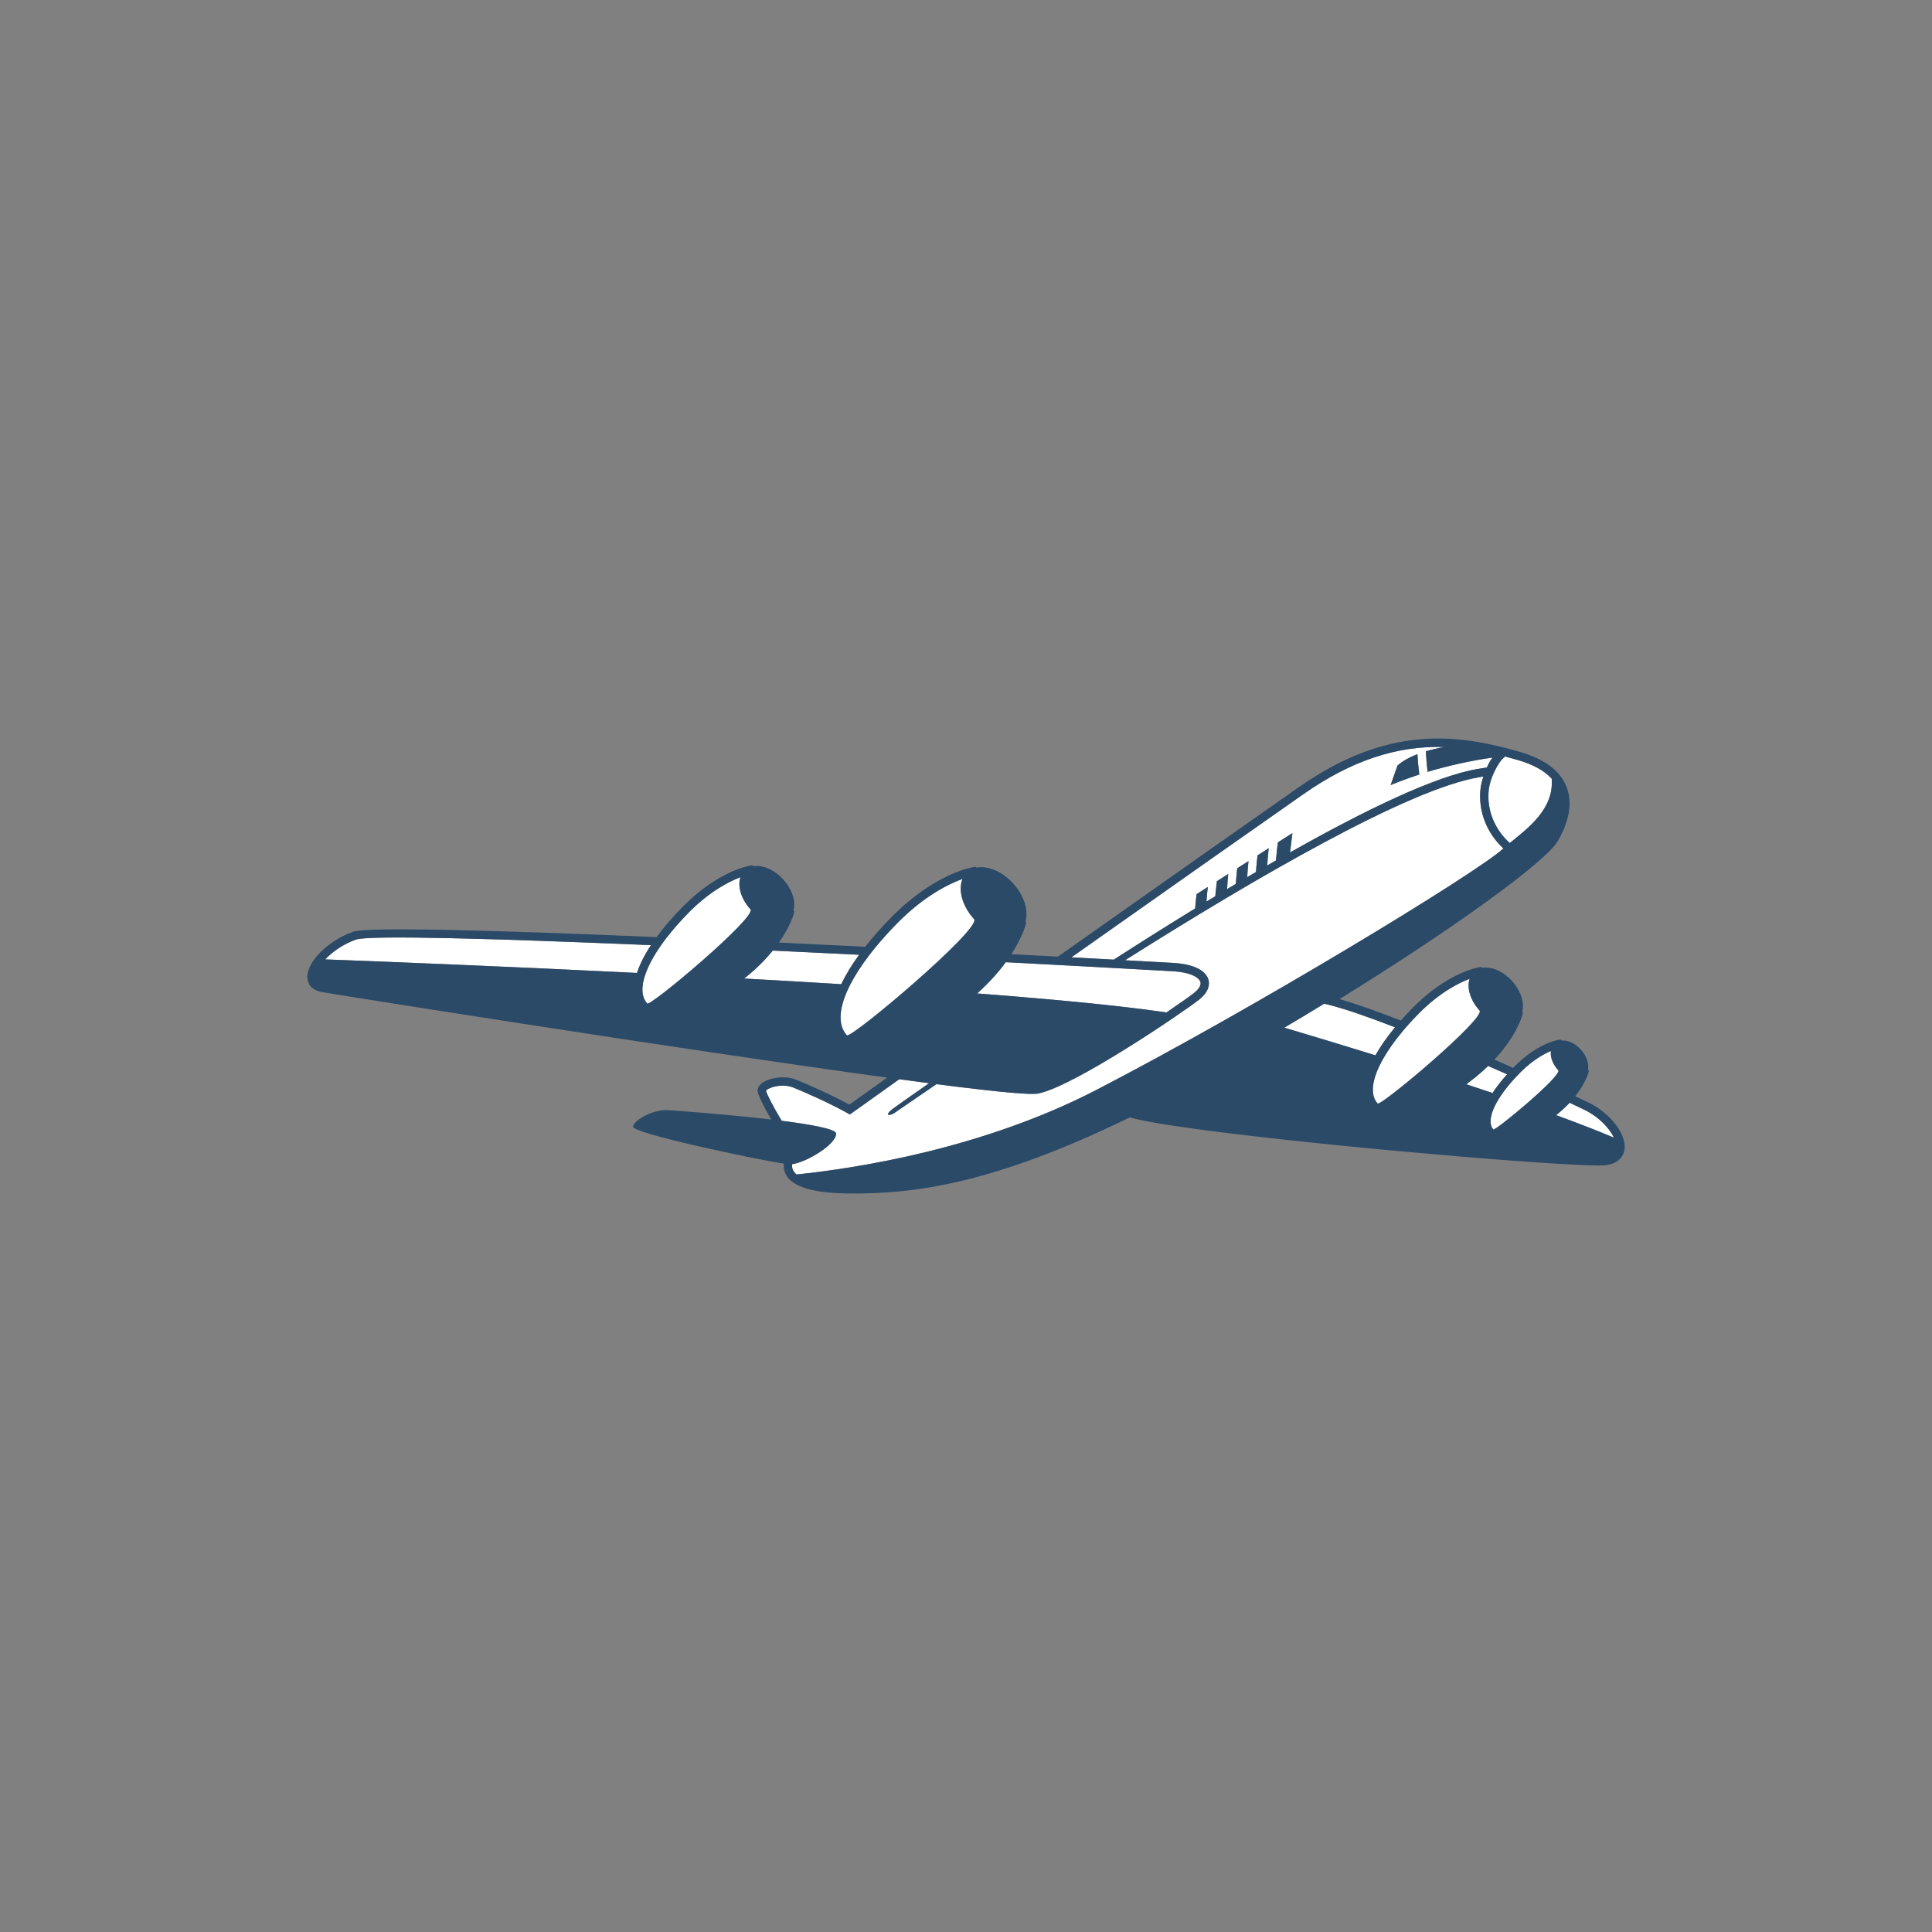 <?xml version="1.0" encoding="utf-8"?>
<!-- Generator: Adobe Illustrator 16.0.0, SVG Export Plug-In . SVG Version: 6.00 Build 0)  -->
<!DOCTYPE svg PUBLIC "-//W3C//DTD SVG 1.1//EN" "http://www.w3.org/Graphics/SVG/1.1/DTD/svg11.dtd">
<svg version="1.1" id="Layer_1" xmlns="http://www.w3.org/2000/svg" xmlns:xlink="http://www.w3.org/1999/xlink" x="0px" y="0px"
	 width="350px" height="350px" viewBox="0 0 350 350" enable-background="new 0 0 350 350" xml:space="preserve">
<rect x="0" y="0" width="350" height="350" fill="#808080" stroke="none"/>
<g>
	<g>
		<path fill="#FFFFFF" d="M272.207,153.825c0.046-0.041,0.095-0.083,0.142-0.125c-2.976-2.745-4.638-6.745-4.122-10.957
			c0.069-0.574,0.247-1.306,0.496-2.07c-0.266,0.043-0.532,0.086-0.807,0.133c-12.807,2.174-40.326,18.128-64.104,33.152
			c5.001,0.273,8.234,0.454,9.027,0.498c0.297,0.022,0.569,0.048,0.832,0.081c2.959,0.362,4.825,1.414,5.255,2.962
			c0.193,0.695,0.225,2.09-1.734,3.622c-3.112,2.435-22.586,15.657-29.076,16.973c-0.769,0.156-3.091,0.204-14.34-1.172
			c-0.001,0-0.002,0-0.004-0.001c-1.3-0.159-2.682-0.332-4.122-0.518c-4.644,3.159-7.469,5.126-7.639,5.234
			c-0.924,0.592-1.835,0.454-0.335-0.72c0.25-0.195,2.674-1.927,6.643-4.687c-1.72-0.224-3.526-0.463-5.407-0.717
			c-3.187,2.268-6.078,4.33-8.555,6.105l-0.393,0.281l-0.42-0.236c-3.134-1.767-7.732-3.804-9.894-4.672
			c-0.335-0.136-0.713-0.229-1.124-0.279c-1.848-0.227-3.548,0.49-3.756,0.887c0.127,0.595,1.377,3.033,2.843,5.438
			c5.44,0.693,9.822,1.503,9.857,2.312c0.083,1.906-5.304,5.202-7.947,5.546c-0.047,0.308-0.037,0.613,0.062,0.903
			c0.12,0.35,0.365,0.673,0.719,0.968c11.094-1.149,33.816-4.697,54.422-15.37C227.323,182.583,267.252,158.306,272.207,153.825z"/>
		<path fill="#FFFFFF" d="M273.512,152.721c3.285-2.673,8.031-6.157,7.595-11.652c-1.325-1.458-3.41-2.603-6.236-3.414
			c-0.773-0.222-1.506-0.42-2.217-0.606c-1.35,1.042-2.711,4.057-2.934,5.877C269.258,146.706,270.791,150.29,273.512,152.721z"/>
		<path fill="#FFFFFF" d="M216.509,164.582c0.08-0.963,0.177-1.868,0.264-2.601l2.032-1.294c-0.087,0.79-0.173,1.698-0.238,2.638
			c0.533-0.324,1.064-0.647,1.598-0.969c0.093-1.043,0.2-1.999,0.289-2.718l2.052-1.306c-0.083,0.857-0.156,1.797-0.202,2.737
			c0.525-0.315,1.05-0.628,1.574-0.94c0.071-1.019,0.168-2.006,0.262-2.836l2.038-1.297c-0.092,0.892-0.178,1.895-0.233,2.908
			c0.528-0.311,1.055-0.62,1.58-0.927c0.083-1.115,0.194-2.179,0.294-3.025l2.028-1.292c-0.103,0.912-0.208,2.004-0.28,3.129
			c0.53-0.306,1.059-0.61,1.587-0.913c0.106-1.286,0.243-2.465,0.347-3.27l2.636-1.678l-0.427,3.494
			c13.83-7.803,26.359-13.82,33.955-15.11c0.577-0.097,1.137-0.189,1.682-0.273c-0.039,0.089-0.072,0.181-0.11,0.27
			c0.333-0.775,0.724-1.508,1.142-2.07c-4.169,0.582-8.724,1.664-11.746,2.589c-0.164-1.277-0.265-2.555-0.323-3.723
			c1.068-0.321,2.19-0.577,3.311-0.785c-8.666-0.237-16.827,2.505-25.397,8.485c-6.88,4.8-24.325,17.063-42.126,29.627
			c2.824,0.151,5.398,0.291,7.68,0.414C206.563,170.769,211.525,167.639,216.509,164.582z M253.162,138.697
			c0.946-0.851,2.204-1.53,3.618-2.074c0.067,1.166,0.178,2.422,0.35,3.68c-3.196,1.048-5.206,1.93-5.206,1.93L253.162,138.697z"/>
		<path fill="#FFFFFF" d="M287.19,201.134c-0.604-0.301-1.578-0.768-2.838-1.359c-0.633,0.679-1.38,1.385-2.258,2.096
			c-0.064,0.053-0.129,0.102-0.193,0.152c3.914,1.426,7.487,2.805,10.473,4.075C291.564,204.378,289.683,202.372,287.19,201.134z"/>
		<path fill="#FFFFFF" d="M240.918,182.078c-0.361-0.093-0.704-0.176-1.031-0.249c-2.349,1.437-4.758,2.888-7.215,4.344
			c0.315,0.094,0.645,0.191,0.983,0.292c3.916,1.165,9.378,2.809,15.52,4.716c0.893-1.601,2.077-3.305,3.544-5.078
			C248.105,184.318,243.94,182.858,240.918,182.078z"/>
		<path fill="#FFFFFF" d="M269.597,193.111c-0.691,0.668-1.453,1.349-2.3,2.034c-0.557,0.451-1.105,0.875-1.65,1.287
			c1.589,0.522,3.174,1.049,4.744,1.577c0.691-1.074,1.579-2.211,2.636-3.39C271.913,194.127,270.767,193.622,269.597,193.111z"/>
		<path fill="#FFFFFF" d="M268.083,192.453c0.204-0.19,0.4-0.379,0.592-0.567c0.197-0.192,0.395-0.386,0.579-0.576
			c2.271-2.351,3.574-4.472,4.296-5.925c-0.407,0.091-0.851,0.113-1.325,0.055c-1.455-0.178-2.989-1.05-4.206-2.392
			c-1.022-1.129-1.7-2.456-1.908-3.738c-0.118-0.733-0.071-1.405,0.12-1.987c-2.081,0.793-5.52,2.55-9.244,6.328
			c-0.602,0.61-1.171,1.216-1.712,1.816c-0.185,0.205-0.365,0.409-0.543,0.612c-0.177,0.203-0.35,0.405-0.52,0.606
			c-1.46,1.733-2.652,3.405-3.548,4.957c-2.101,3.641-2.579,6.633-1.104,8.258c0.534,0.59,1.277,0.946,2.207,1.061h0.001
			c2.823,0.346,7.153-1.499,12.117-5.105c0.806-0.585,1.625-1.211,2.46-1.887C266.974,193.459,267.547,192.953,268.083,192.453z"/>
		<path fill="#FFFFFF" d="M283.446,198.517c0.182-0.201,0.349-0.396,0.509-0.591c0.761-0.921,1.292-1.755,1.65-2.419
			c-0.154,0.006-0.311,0.005-0.474-0.015c-0.993-0.122-2.035-0.713-2.859-1.621c-1.002-1.106-1.457-2.414-1.31-3.475
			c-1.305,0.548-3.255,1.636-5.367,3.716c-0.074,0.074-0.148,0.144-0.224,0.22c-0.119,0.12-0.225,0.235-0.339,0.354
			c-0.187,0.194-0.378,0.391-0.554,0.58c-1.079,1.17-1.934,2.253-2.599,3.246c-1.997,2.979-2.245,5.111-1.36,6.089
			c0.312,0.342,0.73,0.542,1.282,0.609h0.001c1.909,0.233,4.941-1.145,8.416-3.796c0.305-0.232,0.61-0.471,0.922-0.722
			c0.666-0.54,1.25-1.075,1.761-1.597C283.095,198.901,283.274,198.708,283.446,198.517z"/>
		<path fill="#FFFFFF" d="M177.028,179.973c1.579,0.121,3.137,0.243,4.667,0.365c0.395,0.031,0.785,0.063,1.175,0.096
			c0.394,0.031,0.788,0.063,1.178,0.096c2.268,0.188,4.471,0.378,6.603,0.569c0.596,0.054,1.183,0.108,1.768,0.163
			c7.401,0.687,13.848,1.406,18.896,2.151c2.382-1.611,4.194-2.897,4.944-3.485c0.544-0.425,1.423-1.253,1.21-2.023
			c-0.192-0.689-1.339-1.541-3.98-1.864c-0.24-0.028-0.488-0.054-0.746-0.073c-3.497-0.196-7.223-0.402-11.129-0.616
			c-0.662-0.037-1.331-0.073-2.004-0.109c-2.44-0.132-4.945-0.268-7.504-0.404c-0.406-0.022-0.813-0.044-1.223-0.066
			c-0.405-0.021-0.811-0.042-1.219-0.065c-2.442-0.129-4.93-0.261-7.451-0.393C180.944,176.042,179.258,177.976,177.028,179.973z"/>
		<path fill="#FFFFFF" d="M64.472,170.217c-2.271,0.808-4.242,2.189-5.562,3.586c11.333,0.426,32.757,1.275,56.485,2.453
			c0.5-1.543,1.35-3.234,2.531-5.032C89.512,170.023,66.826,169.379,64.472,170.217z"/>
		<path fill="#FFFFFF" d="M155.64,172.963c-5.227-0.257-10.464-0.509-15.641-0.751c-1.206,1.483-2.772,3.104-4.801,4.747
			c-0.133,0.107-0.263,0.207-0.395,0.312c5.89,0.325,11.79,0.667,17.594,1.024C153.194,176.619,154.278,174.833,155.64,172.963z"/>
		<path fill="#FFFFFF" d="M153.404,187.537c0.692,0.762,1.647,1.223,2.841,1.368c4.106,0.503,10.725-2.662,18.159-8.683
			c0.169-0.138,0.332-0.273,0.495-0.409c2.333-1.949,4.116-3.865,5.47-5.596c0.19-0.244,0.373-0.484,0.547-0.72
			c0.184-0.25,0.357-0.494,0.523-0.734c0.942-1.36,1.603-2.556,2.055-3.497c-0.574,0.183-1.218,0.238-1.917,0.152
			c-1.772-0.216-3.641-1.281-5.127-2.919c-1.25-1.378-2.077-2.998-2.329-4.561c-0.165-1.023-0.074-1.949,0.254-2.717
			c-2.56,0.936-6.985,3.111-11.782,7.977c-1.478,1.499-2.805,2.971-3.981,4.402c-0.202,0.246-0.4,0.49-0.592,0.732
			c-0.191,0.242-0.378,0.481-0.561,0.719c-1.439,1.883-2.593,3.678-3.443,5.342C151.973,182.389,151.678,185.634,153.404,187.537z"
			/>
		<path fill="#FFFFFF" d="M138.691,171.403c0.204-0.249,0.4-0.494,0.583-0.733c1.072-1.401,1.79-2.636,2.264-3.59
			c-0.414,0.095-0.865,0.117-1.348,0.058c-1.472-0.18-3.021-1.061-4.252-2.418c-1.035-1.141-1.719-2.483-1.929-3.78
			c-0.122-0.749-0.072-1.433,0.125-2.025c-2.105,0.801-5.593,2.58-9.372,6.412c-1.517,1.539-2.846,3.054-3.974,4.513
			c-0.19,0.247-0.375,0.491-0.553,0.734c-0.18,0.245-0.352,0.486-0.52,0.727c-1.267,1.815-2.192,3.518-2.742,5.035
			c-0.853,2.354-0.805,4.26,0.271,5.447c0.543,0.599,1.296,0.961,2.24,1.076h0c2.999,0.366,7.673-1.705,13.008-5.715
			c0.576-0.434,1.159-0.884,1.75-1.363c1.546-1.251,2.803-2.491,3.832-3.659C138.291,171.879,138.497,171.639,138.691,171.403z"/>
	</g>
	<g>
		<path fill="#2A4A68" d="M287.864,199.777c-0.417-0.207-1.281-0.621-2.491-1.189c1.882-2.374,2.361-4.188,2.388-4.294l0.069-0.278
			l-0.132-0.254c-0.002-0.005-0.009-0.017-0.019-0.035c0.196-1.079-0.258-2.441-1.296-3.586c-0.823-0.908-1.865-1.498-2.858-1.62
			c-0.197-0.024-0.388-0.025-0.571-0.012c-0.023-0.015-0.039-0.025-0.045-0.029l-0.24-0.155l-0.283,0.042
			c-0.156,0.023-3.869,0.618-8.093,4.901c-0.062,0.063-0.115,0.122-0.176,0.185c-1.095-0.487-2.228-0.988-3.385-1.496
			c4.1-4.394,5.045-7.994,5.091-8.18l0.07-0.277l-0.133-0.254v-0.002c0.431-1.603-0.226-3.746-1.852-5.538
			c-1.216-1.343-2.749-2.214-4.205-2.392c-0.396-0.049-0.772-0.043-1.123,0.012c-0.001,0-0.004-0.002-0.004-0.003l-0.24-0.155
			l-0.283,0.042c-0.233,0.036-5.781,0.924-12.146,7.378c-0.761,0.772-1.474,1.535-2.139,2.289
			c-4.172-1.622-8.029-3.002-11.087-3.885c20.971-12.969,37.205-24.802,39.457-28.52c1.258-2.077,3.146-6.129,1.656-9.932
			c-1.143-2.916-4.004-5.049-8.508-6.341c-3.813-1.094-6.822-1.742-9.756-2.101c-10.477-1.281-20.065,1.409-30.179,8.465
			c-7.082,4.942-25.361,17.792-43.7,30.74c-2.638-0.141-5.46-0.29-8.433-0.446c2.013-3.103,2.579-5.263,2.618-5.42l0.069-0.277
			l-0.128-0.248c0.201-0.677,0.242-1.455,0.106-2.298c-0.253-1.564-1.08-3.183-2.329-4.561c-1.486-1.639-3.354-2.703-5.126-2.92
			c-0.527-0.064-1.022-0.047-1.481,0.041l-0.235-0.152l-0.283,0.042c-0.286,0.042-7.088,1.132-14.917,9.071
			c-1.811,1.837-3.404,3.635-4.772,5.374c-5.124-0.253-10.371-0.507-15.637-0.754c2.115-2.993,2.682-5.154,2.718-5.297l0.069-0.277
			l-0.132-0.254l0-0.001c0.438-1.621-0.225-3.791-1.87-5.605c-1.231-1.357-2.781-2.239-4.252-2.419
			c-0.403-0.049-0.785-0.044-1.141,0.014c-0.001,0-0.003-0.002-0.003-0.002l-0.241-0.156l-0.283,0.042
			c-0.235,0.035-5.847,0.935-12.285,7.464c-1.867,1.893-3.449,3.738-4.74,5.498c-28.16-1.193-52.354-1.905-54.98-0.97
			c-4.65,1.655-8.52,5.596-8.281,8.434c0.064,0.769,0.497,2.114,2.668,2.497c3.862,0.68,65.64,10.482,102.365,15.496
			c-2.508,1.786-4.815,3.434-6.854,4.893c-3.175-1.743-7.547-3.677-9.65-4.521c-0.458-0.185-0.964-0.312-1.504-0.378
			c-1.794-0.219-3.878,0.276-4.849,1.152c-0.517,0.467-0.617,0.939-0.61,1.253c0.014,0.661,1.101,2.869,2.463,5.191
			c-7.982-0.94-17.336-1.618-18.75-1.696c-2.526-0.139-5.966,1.644-6.296,2.96c-0.304,1.212,21.96,5.901,27.334,6.73
			c-0.056,0.477-0.024,0.979,0.152,1.489c0.66,1.925,3.065,3.154,7.15,3.653c0,0,0,0,0.001,0c1.267,0.155,2.718,0.242,4.314,0.261
			c11.763,0.13,26.164-1.631,51.057-13.784c2.208,0.631,7.112,1.548,18.379,2.926c24.798,3.032,63.939,6.221,67.767,5.746
			c2.66-0.329,3.309-1.857,3.459-2.739C294.746,205.612,291.868,201.766,287.864,199.777z M143.584,211.799
			c-0.099-0.29-0.109-0.596-0.062-0.903c2.643-0.344,8.03-3.64,7.947-5.546c-0.036-0.809-4.417-1.618-9.857-2.312
			c-1.466-2.404-2.716-4.843-2.843-5.438c0.208-0.396,1.908-1.113,3.756-0.887c0.41,0.05,0.788,0.144,1.124,0.279
			c2.162,0.868,6.76,2.905,9.894,4.672l0.42,0.236l0.393-0.281c2.477-1.775,5.368-3.838,8.555-6.105
			c1.881,0.254,3.688,0.493,5.407,0.717c-3.969,2.76-6.393,4.491-6.643,4.687c-1.5,1.174-0.589,1.312,0.335,0.72
			c0.169-0.108,2.995-2.075,7.639-5.234c1.44,0.186,2.822,0.358,4.122,0.518c0.001,0.001,0.002,0.001,0.004,0.001
			c11.25,1.376,13.572,1.328,14.34,1.172c6.49-1.315,25.964-14.538,29.076-16.973c1.959-1.532,1.928-2.927,1.734-3.622
			c-0.43-1.548-2.296-2.6-5.255-2.962c-0.263-0.033-0.535-0.059-0.832-0.081c-0.793-0.044-4.026-0.225-9.027-0.498
			c23.778-15.024,51.298-30.979,64.104-33.152c0.274-0.047,0.541-0.09,0.807-0.133c-0.249,0.764-0.427,1.497-0.496,2.07
			c-0.516,4.212,1.146,8.212,4.122,10.957c-0.047,0.042-0.096,0.084-0.142,0.125c-4.955,4.48-44.884,28.758-73.481,43.571
			c-20.606,10.673-43.329,14.221-54.422,15.37C143.949,212.472,143.704,212.148,143.584,211.799z M117.926,171.225
			c-1.181,1.798-2.031,3.489-2.531,5.032c-23.728-1.178-45.151-2.027-56.485-2.453c1.319-1.397,3.291-2.778,5.562-3.586
			C66.826,169.379,89.512,170.023,117.926,171.225z M120.79,169.839c1.127-1.459,2.457-2.974,3.974-4.513
			c3.779-3.833,7.267-5.611,9.372-6.412c-0.198,0.592-0.247,1.276-0.125,2.025c0.209,1.297,0.894,2.639,1.929,3.78
			c1.231,1.357-18.148,17.662-18.691,17.063c-1.077-1.188-1.125-3.094-0.271-5.447c0.549-1.517,1.475-3.219,2.742-5.035
			c0.167-0.241,0.34-0.482,0.52-0.727C120.415,170.33,120.6,170.085,120.79,169.839z M158.612,171.601
			c1.176-1.431,2.503-2.903,3.981-4.402c4.796-4.866,9.222-7.041,11.782-7.977c-0.329,0.768-0.419,1.694-0.254,2.717
			c0.252,1.563,1.079,3.183,2.329,4.561c1.486,1.638-22.354,21.799-23.045,21.037c-1.726-1.903-1.431-5.148,0.612-9.143
			c0.851-1.664,2.004-3.459,3.443-5.342c0.183-0.238,0.369-0.478,0.561-0.719C158.212,172.091,158.41,171.847,158.612,171.601z
			 M261.617,135.32c-1.12,0.208-2.242,0.464-3.311,0.785c0.059,1.168,0.159,2.446,0.323,3.723c3.022-0.926,7.577-2.007,11.746-2.589
			c-0.418,0.562-0.809,1.294-1.142,2.07c0.038-0.089,0.071-0.181,0.11-0.27c-0.545,0.084-1.104,0.176-1.682,0.273
			c-7.596,1.29-20.125,7.307-33.955,15.11l0.427-3.494l-2.636,1.678c-0.104,0.805-0.24,1.983-0.347,3.27
			c-0.528,0.303-1.057,0.606-1.587,0.913c0.072-1.125,0.178-2.218,0.28-3.129l-2.028,1.292c-0.1,0.846-0.211,1.911-0.294,3.025
			c-0.525,0.307-1.052,0.616-1.58,0.927c0.056-1.013,0.142-2.017,0.233-2.908l-2.038,1.297c-0.094,0.83-0.19,1.817-0.262,2.836
			c-0.524,0.312-1.049,0.625-1.574,0.94c0.046-0.939,0.119-1.879,0.202-2.737l-2.052,1.306c-0.089,0.719-0.196,1.675-0.289,2.718
			c-0.533,0.322-1.064,0.645-1.598,0.969c0.065-0.94,0.151-1.848,0.238-2.638l-2.032,1.294c-0.087,0.733-0.184,1.638-0.264,2.601
			c-4.983,3.058-9.945,6.187-14.735,9.265c-2.281-0.124-4.855-0.263-7.68-0.414c17.801-12.565,35.246-24.828,42.126-29.627
			C244.79,137.825,252.951,135.083,261.617,135.32z M274.87,137.654c2.826,0.812,4.911,1.956,6.236,3.414
			c0.437,5.496-4.31,8.979-7.595,11.652c-2.721-2.431-4.254-6.015-3.792-9.795c0.223-1.82,1.584-4.835,2.934-5.877
			C273.364,137.234,274.097,137.433,274.87,137.654z M255.274,185.467c0.541-0.601,1.11-1.206,1.712-1.816
			c3.725-3.778,7.163-5.535,9.244-6.328c-0.191,0.582-0.238,1.254-0.12,1.987c0.208,1.282,0.886,2.609,1.908,3.738
			c1.217,1.342-17.925,17.442-18.459,16.853c-1.475-1.625-0.996-4.617,1.104-8.258c0.896-1.552,2.088-3.224,3.548-4.957
			c0.17-0.201,0.343-0.403,0.52-0.606C254.909,185.876,255.09,185.672,255.274,185.467z M275.372,194.332
			c0.075-0.076,0.149-0.146,0.224-0.22c2.112-2.08,4.063-3.168,5.367-3.716c-0.147,1.061,0.308,2.368,1.31,3.475
			c0.824,0.908-11.44,11.072-11.752,10.73c-0.885-0.978-0.637-3.11,1.36-6.089c0.665-0.993,1.52-2.076,2.599-3.246
			c0.176-0.189,0.367-0.386,0.554-0.58C275.147,194.567,275.253,194.452,275.372,194.332z M270.391,198.01
			c-1.57-0.528-3.155-1.055-4.744-1.577c0.545-0.412,1.094-0.836,1.65-1.287c0.847-0.686,1.608-1.366,2.3-2.034
			c1.17,0.511,2.316,1.016,3.43,1.509C271.97,195.799,271.082,196.936,270.391,198.01z M249.175,191.181
			c-6.142-1.907-11.604-3.551-15.52-4.716c-0.339-0.101-0.668-0.198-0.983-0.292c2.457-1.456,4.866-2.907,7.215-4.344
			c0.327,0.073,0.67,0.156,1.031,0.249c3.022,0.78,7.188,2.24,11.801,4.024C251.252,187.876,250.067,189.58,249.175,191.181z
			 M192.104,174.838c2.559,0.137,5.063,0.272,7.504,0.404c0.673,0.036,1.342,0.073,2.004,0.109
			c3.906,0.213,7.632,0.419,11.129,0.616c0.258,0.019,0.506,0.044,0.746,0.073c2.642,0.323,3.788,1.175,3.98,1.864
			c0.213,0.771-0.666,1.599-1.21,2.023c-0.75,0.588-2.563,1.874-4.944,3.485c-5.048-0.745-11.494-1.465-18.896-2.151
			c-0.585-0.055-1.172-0.109-1.768-0.163c-2.132-0.191-4.335-0.382-6.603-0.569c-0.39-0.032-0.784-0.064-1.178-0.096
			c-0.39-0.032-0.78-0.064-1.175-0.096c-1.53-0.122-3.088-0.244-4.667-0.365c2.229-1.997,3.916-3.931,5.184-5.659
			c2.521,0.132,5.009,0.264,7.451,0.393c0.408,0.022,0.813,0.044,1.219,0.065C191.291,174.793,191.698,174.815,192.104,174.838z
			 M152.398,178.294c-5.804-0.357-11.704-0.699-17.594-1.024c0.132-0.104,0.262-0.204,0.395-0.312
			c2.028-1.643,3.595-3.264,4.801-4.747c5.177,0.243,10.415,0.494,15.641,0.751C154.278,174.833,153.194,176.619,152.398,178.294z
			 M281.901,202.022c0.064-0.051,0.129-0.1,0.193-0.152c0.878-0.711,1.625-1.417,2.258-2.096c1.26,0.592,2.233,1.059,2.838,1.359
			c2.492,1.238,4.374,3.244,5.184,4.964C289.389,204.827,285.815,203.448,281.901,202.022z"/>
		<path fill="#2A4A68" d="M256.78,136.623c-1.414,0.543-2.672,1.223-3.618,2.074l-1.238,3.536c0,0,2.01-0.881,5.206-1.93
			C256.958,139.045,256.848,137.789,256.78,136.623z"/>
	</g>
</g>
</svg>
